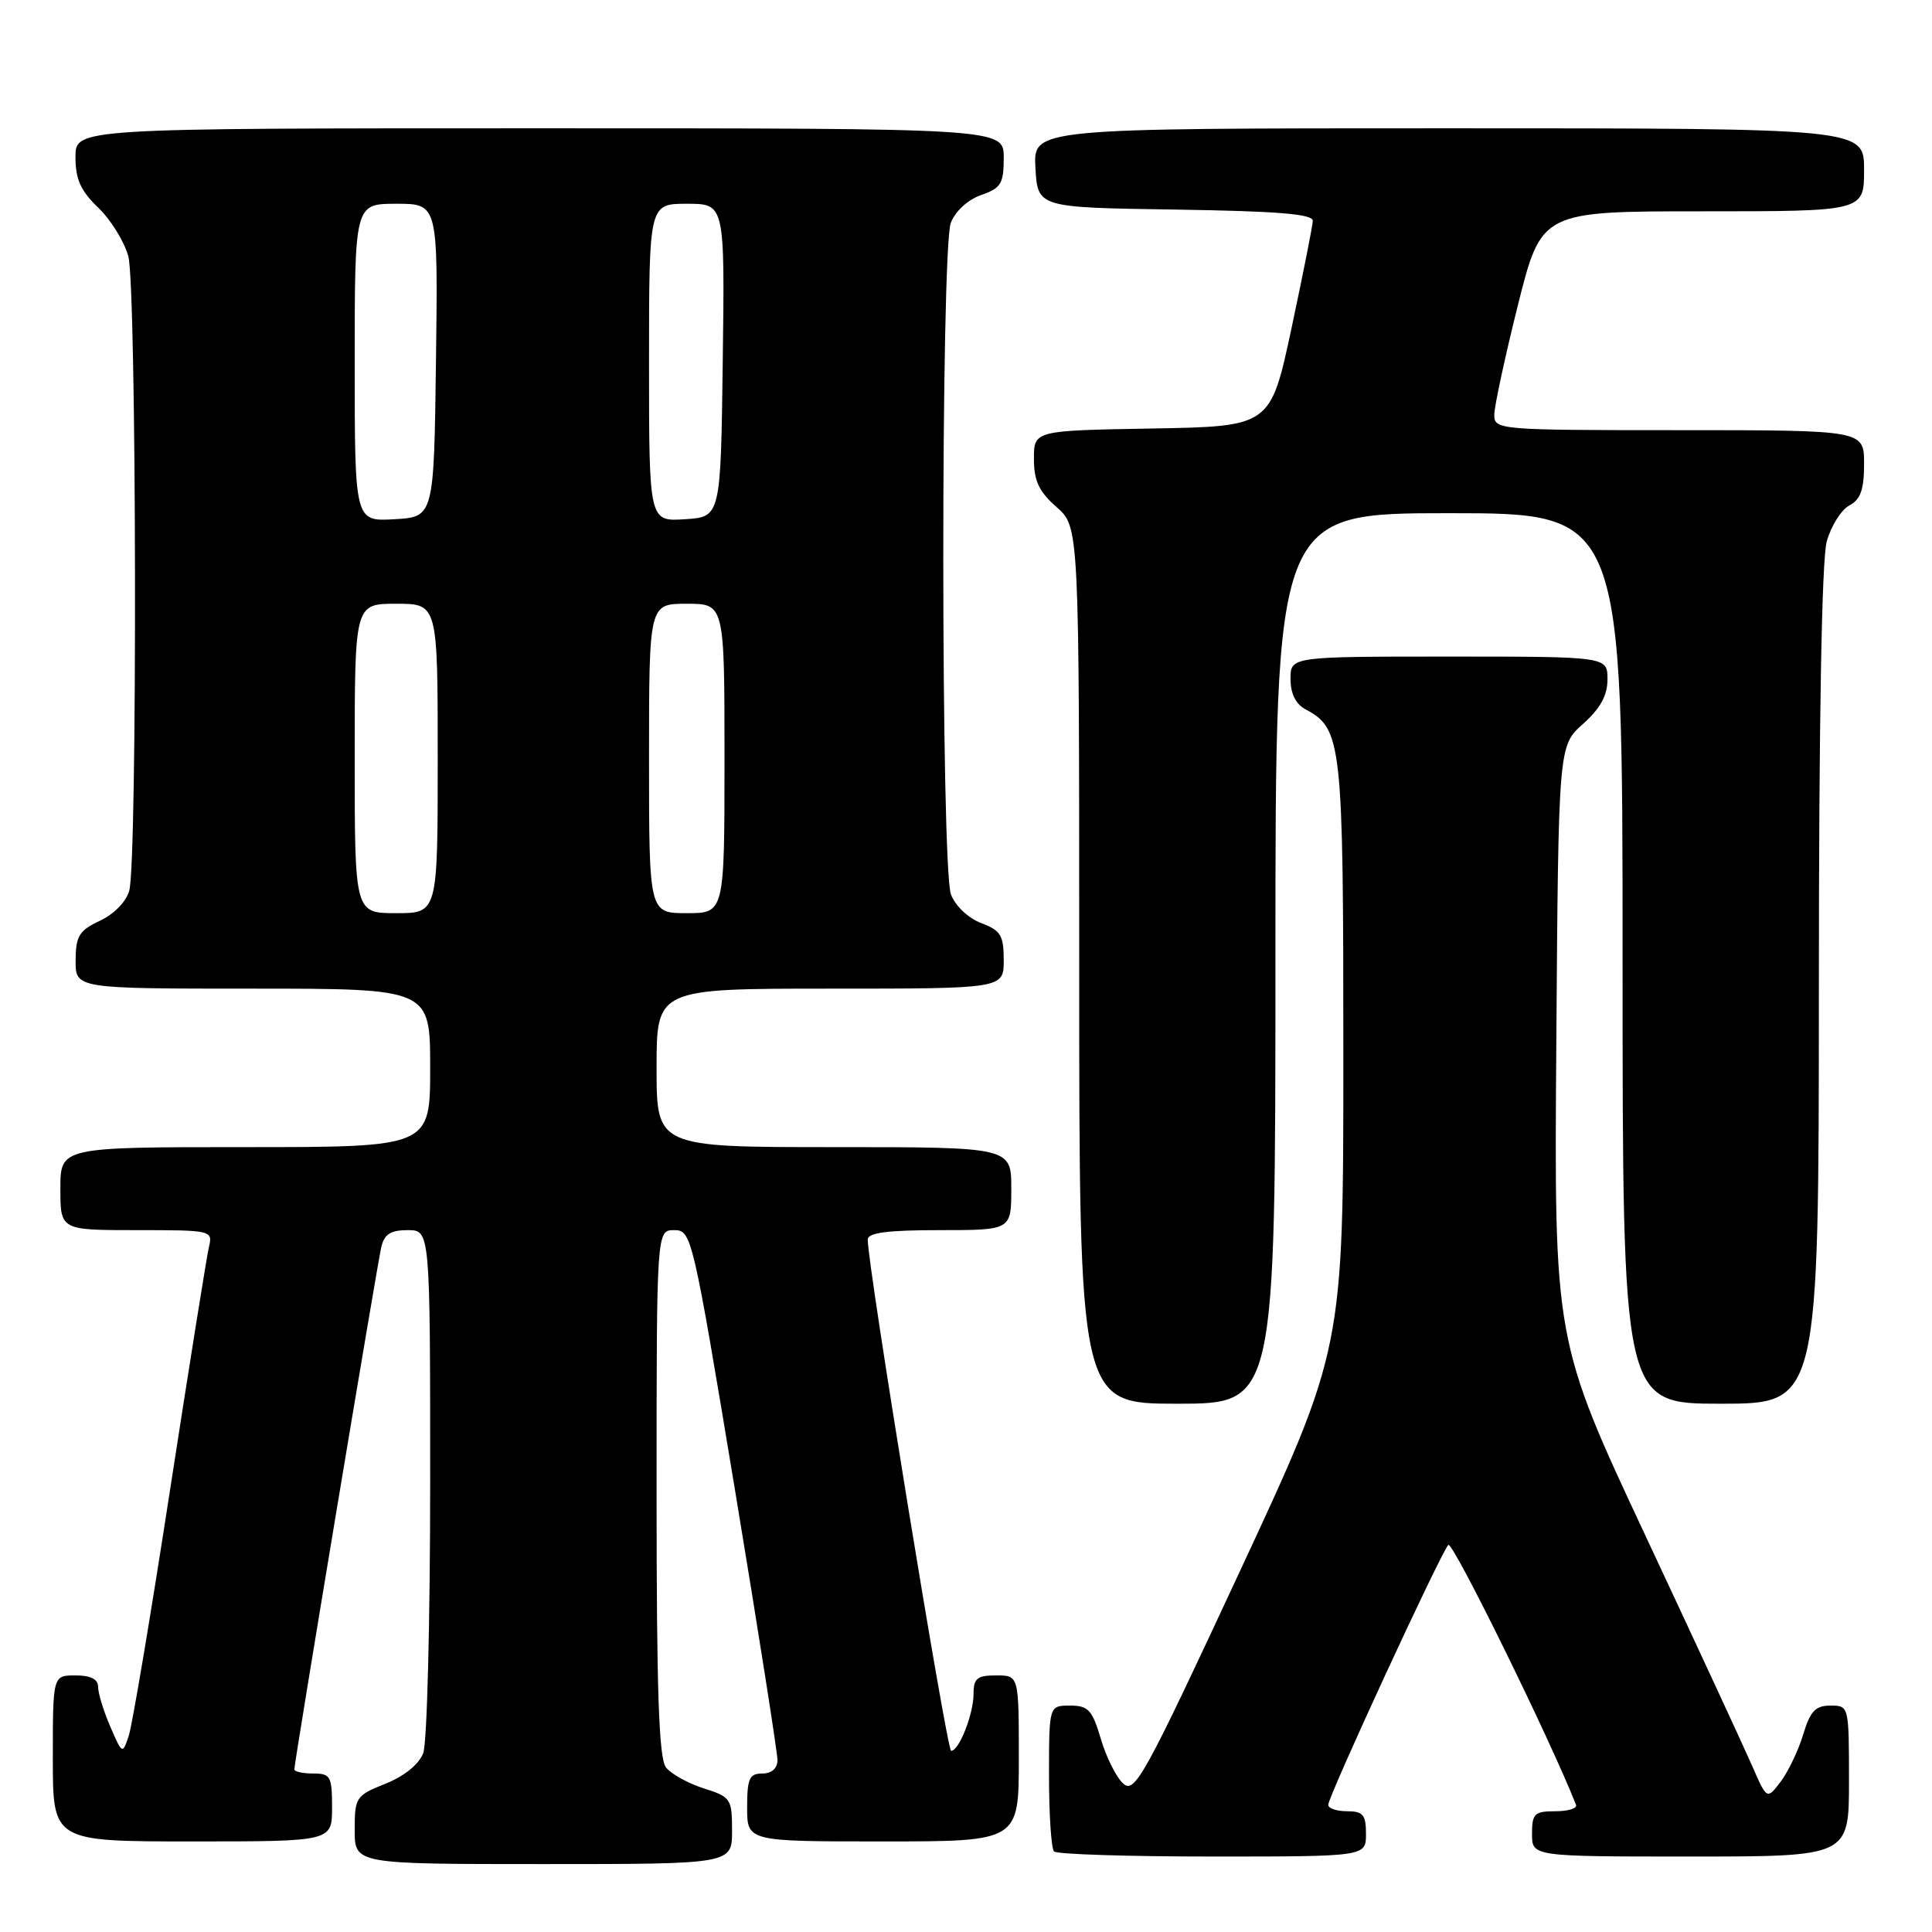<?xml version="1.0" encoding="UTF-8" standalone="no"?>
<!DOCTYPE svg PUBLIC "-//W3C//DTD SVG 1.1//EN" "http://www.w3.org/Graphics/SVG/1.1/DTD/svg11.dtd" >
<svg xmlns="http://www.w3.org/2000/svg" xmlns:xlink="http://www.w3.org/1999/xlink" version="1.1" viewBox="0 0 256 256">
 <g >
 <path fill="currentColor"
d=" M 97.00 242.58 C 97.00 238.35 96.84 238.10 93.25 236.97 C 91.19 236.31 88.94 235.07 88.25 234.20 C 87.30 233.00 87.00 224.15 87.00 197.81 C 87.00 163.00 87.00 163.00 89.34 163.00 C 91.63 163.00 91.78 163.63 97.36 197.25 C 100.48 216.09 103.03 232.29 103.02 233.25 C 103.01 234.33 102.23 235.00 101.00 235.00 C 99.30 235.00 99.00 235.67 99.00 239.50 C 99.00 244.00 99.00 244.00 117.00 244.00 C 135.00 244.00 135.00 244.00 135.00 233.00 C 135.00 222.00 135.00 222.00 132.00 222.00 C 129.48 222.00 129.00 222.39 129.00 224.45 C 129.00 227.12 127.08 232.00 126.03 232.00 C 125.46 232.00 114.92 167.40 114.98 164.25 C 114.99 163.34 117.58 163.00 124.50 163.00 C 134.00 163.00 134.00 163.00 134.00 157.50 C 134.00 152.00 134.00 152.00 110.50 152.00 C 87.00 152.00 87.00 152.00 87.00 141.50 C 87.00 131.00 87.00 131.00 110.00 131.00 C 133.00 131.00 133.00 131.00 133.00 127.22 C 133.00 123.94 132.60 123.29 130.01 122.31 C 128.30 121.67 126.59 120.04 126.01 118.53 C 124.66 114.97 124.65 33.06 125.99 29.52 C 126.58 27.99 128.24 26.46 129.99 25.85 C 132.64 24.93 133.00 24.34 133.00 20.90 C 133.00 17.00 133.00 17.00 71.50 17.00 C 10.00 17.00 10.00 17.00 10.00 20.81 C 10.00 23.75 10.69 25.29 13.01 27.51 C 14.66 29.09 16.46 31.99 17.00 33.94 C 18.10 37.91 18.22 113.94 17.13 118.00 C 16.74 119.46 15.12 121.12 13.25 122.00 C 10.49 123.29 10.04 124.02 10.02 127.25 C 10.00 131.00 10.00 131.00 33.50 131.00 C 57.00 131.00 57.00 131.00 57.00 141.50 C 57.00 152.00 57.00 152.00 32.50 152.00 C 8.00 152.00 8.00 152.00 8.00 157.50 C 8.00 163.00 8.00 163.00 18.11 163.00 C 28.08 163.00 28.21 163.03 27.68 165.25 C 27.39 166.49 25.07 181.00 22.52 197.50 C 19.98 214.00 17.52 228.62 17.06 230.00 C 16.23 232.48 16.21 232.47 14.61 228.78 C 13.73 226.74 13.00 224.37 13.00 223.53 C 13.00 222.50 12.03 222.00 10.00 222.00 C 7.00 222.00 7.00 222.00 7.00 233.00 C 7.00 244.00 7.00 244.00 25.50 244.00 C 44.00 244.00 44.00 244.00 44.00 239.50 C 44.00 235.37 43.80 235.00 41.50 235.00 C 40.12 235.00 39.00 234.75 39.00 234.45 C 39.00 233.53 49.96 167.68 50.52 165.25 C 50.92 163.54 51.75 163.00 54.02 163.00 C 57.00 163.00 57.00 163.00 57.00 196.43 C 57.00 214.82 56.59 230.96 56.08 232.30 C 55.51 233.78 53.58 235.35 51.08 236.35 C 47.15 237.92 47.00 238.15 47.00 242.49 C 47.00 247.00 47.00 247.00 72.00 247.00 C 97.00 247.00 97.00 247.00 97.00 242.58 Z  M 181.00 243.00 C 181.00 240.47 180.61 240.00 178.50 240.00 C 177.12 240.00 176.00 239.62 176.00 239.15 C 176.00 238.01 190.92 205.72 191.91 204.71 C 192.47 204.13 205.46 230.56 208.83 239.15 C 209.02 239.62 207.78 240.00 206.08 240.00 C 203.32 240.00 203.00 240.32 203.00 243.00 C 203.00 246.00 203.00 246.00 224.00 246.00 C 245.00 246.00 245.00 246.00 245.00 236.00 C 245.00 226.04 244.99 226.00 242.54 226.00 C 240.56 226.00 239.86 226.74 238.94 229.81 C 238.31 231.90 236.97 234.71 235.97 236.05 C 234.13 238.48 234.13 238.48 232.17 233.99 C 231.09 231.52 224.75 217.83 218.07 203.57 C 205.93 177.64 205.93 177.64 206.22 138.24 C 206.50 98.83 206.50 98.83 209.75 95.93 C 212.06 93.87 213.00 92.15 213.00 90.01 C 213.00 87.00 213.00 87.00 192.00 87.00 C 171.00 87.00 171.00 87.00 171.00 89.96 C 171.00 91.90 171.69 93.30 172.99 93.99 C 177.82 96.58 178.00 98.26 178.00 139.83 C 178.00 178.75 178.00 178.75 164.25 208.29 C 151.64 235.39 150.36 237.71 148.84 236.34 C 147.92 235.52 146.59 232.86 145.87 230.42 C 144.73 226.57 144.21 226.00 141.78 226.00 C 139.00 226.00 139.00 226.00 139.00 235.33 C 139.00 240.47 139.30 244.97 139.67 245.33 C 140.03 245.70 149.48 246.00 160.67 246.00 C 181.00 246.00 181.00 246.00 181.00 243.00 Z  M 169.00 127.00 C 169.00 68.00 169.00 68.00 192.00 68.00 C 215.00 68.00 215.00 68.00 215.00 127.00 C 215.00 186.00 215.00 186.00 228.00 186.00 C 241.00 186.00 241.00 186.00 241.01 130.75 C 241.01 95.65 241.39 74.14 242.05 71.76 C 242.62 69.71 243.97 67.55 245.04 66.98 C 246.54 66.18 247.00 64.87 247.00 61.46 C 247.00 57.00 247.00 57.00 222.50 57.00 C 198.56 57.00 198.00 56.95 198.00 54.97 C 198.00 53.86 199.41 47.33 201.12 40.47 C 204.25 28.00 204.25 28.00 225.62 28.00 C 247.00 28.00 247.00 28.00 247.00 22.50 C 247.00 17.00 247.00 17.00 191.95 17.00 C 136.90 17.00 136.90 17.00 137.20 22.25 C 137.50 27.50 137.50 27.50 155.75 27.77 C 169.39 27.98 173.99 28.36 173.95 29.27 C 173.93 29.95 172.65 36.35 171.13 43.50 C 168.35 56.50 168.35 56.50 152.67 56.78 C 137.00 57.05 137.00 57.05 137.00 60.80 C 137.00 63.72 137.67 65.14 140.00 67.19 C 143.00 69.82 143.00 69.82 143.00 127.91 C 143.00 186.00 143.00 186.00 156.00 186.00 C 169.00 186.00 169.00 186.00 169.00 127.00 Z  M 47.00 100.50 C 47.00 80.00 47.00 80.00 52.50 80.00 C 58.00 80.00 58.00 80.00 58.00 100.50 C 58.00 121.00 58.00 121.00 52.50 121.00 C 47.00 121.00 47.00 121.00 47.00 100.50 Z  M 86.00 100.50 C 86.00 80.00 86.00 80.00 91.00 80.00 C 96.00 80.00 96.00 80.00 96.00 100.50 C 96.00 121.00 96.00 121.00 91.00 121.00 C 86.00 121.00 86.00 121.00 86.00 100.50 Z  M 47.00 48.05 C 47.00 27.00 47.00 27.00 52.52 27.00 C 58.04 27.00 58.04 27.00 57.77 47.75 C 57.50 68.50 57.50 68.50 52.25 68.80 C 47.00 69.10 47.00 69.10 47.00 48.05 Z  M 86.00 48.05 C 86.00 27.00 86.00 27.00 91.02 27.00 C 96.04 27.00 96.04 27.00 95.77 47.75 C 95.50 68.50 95.50 68.50 90.75 68.80 C 86.00 69.11 86.00 69.11 86.00 48.05 Z "/>
</g>
</svg>